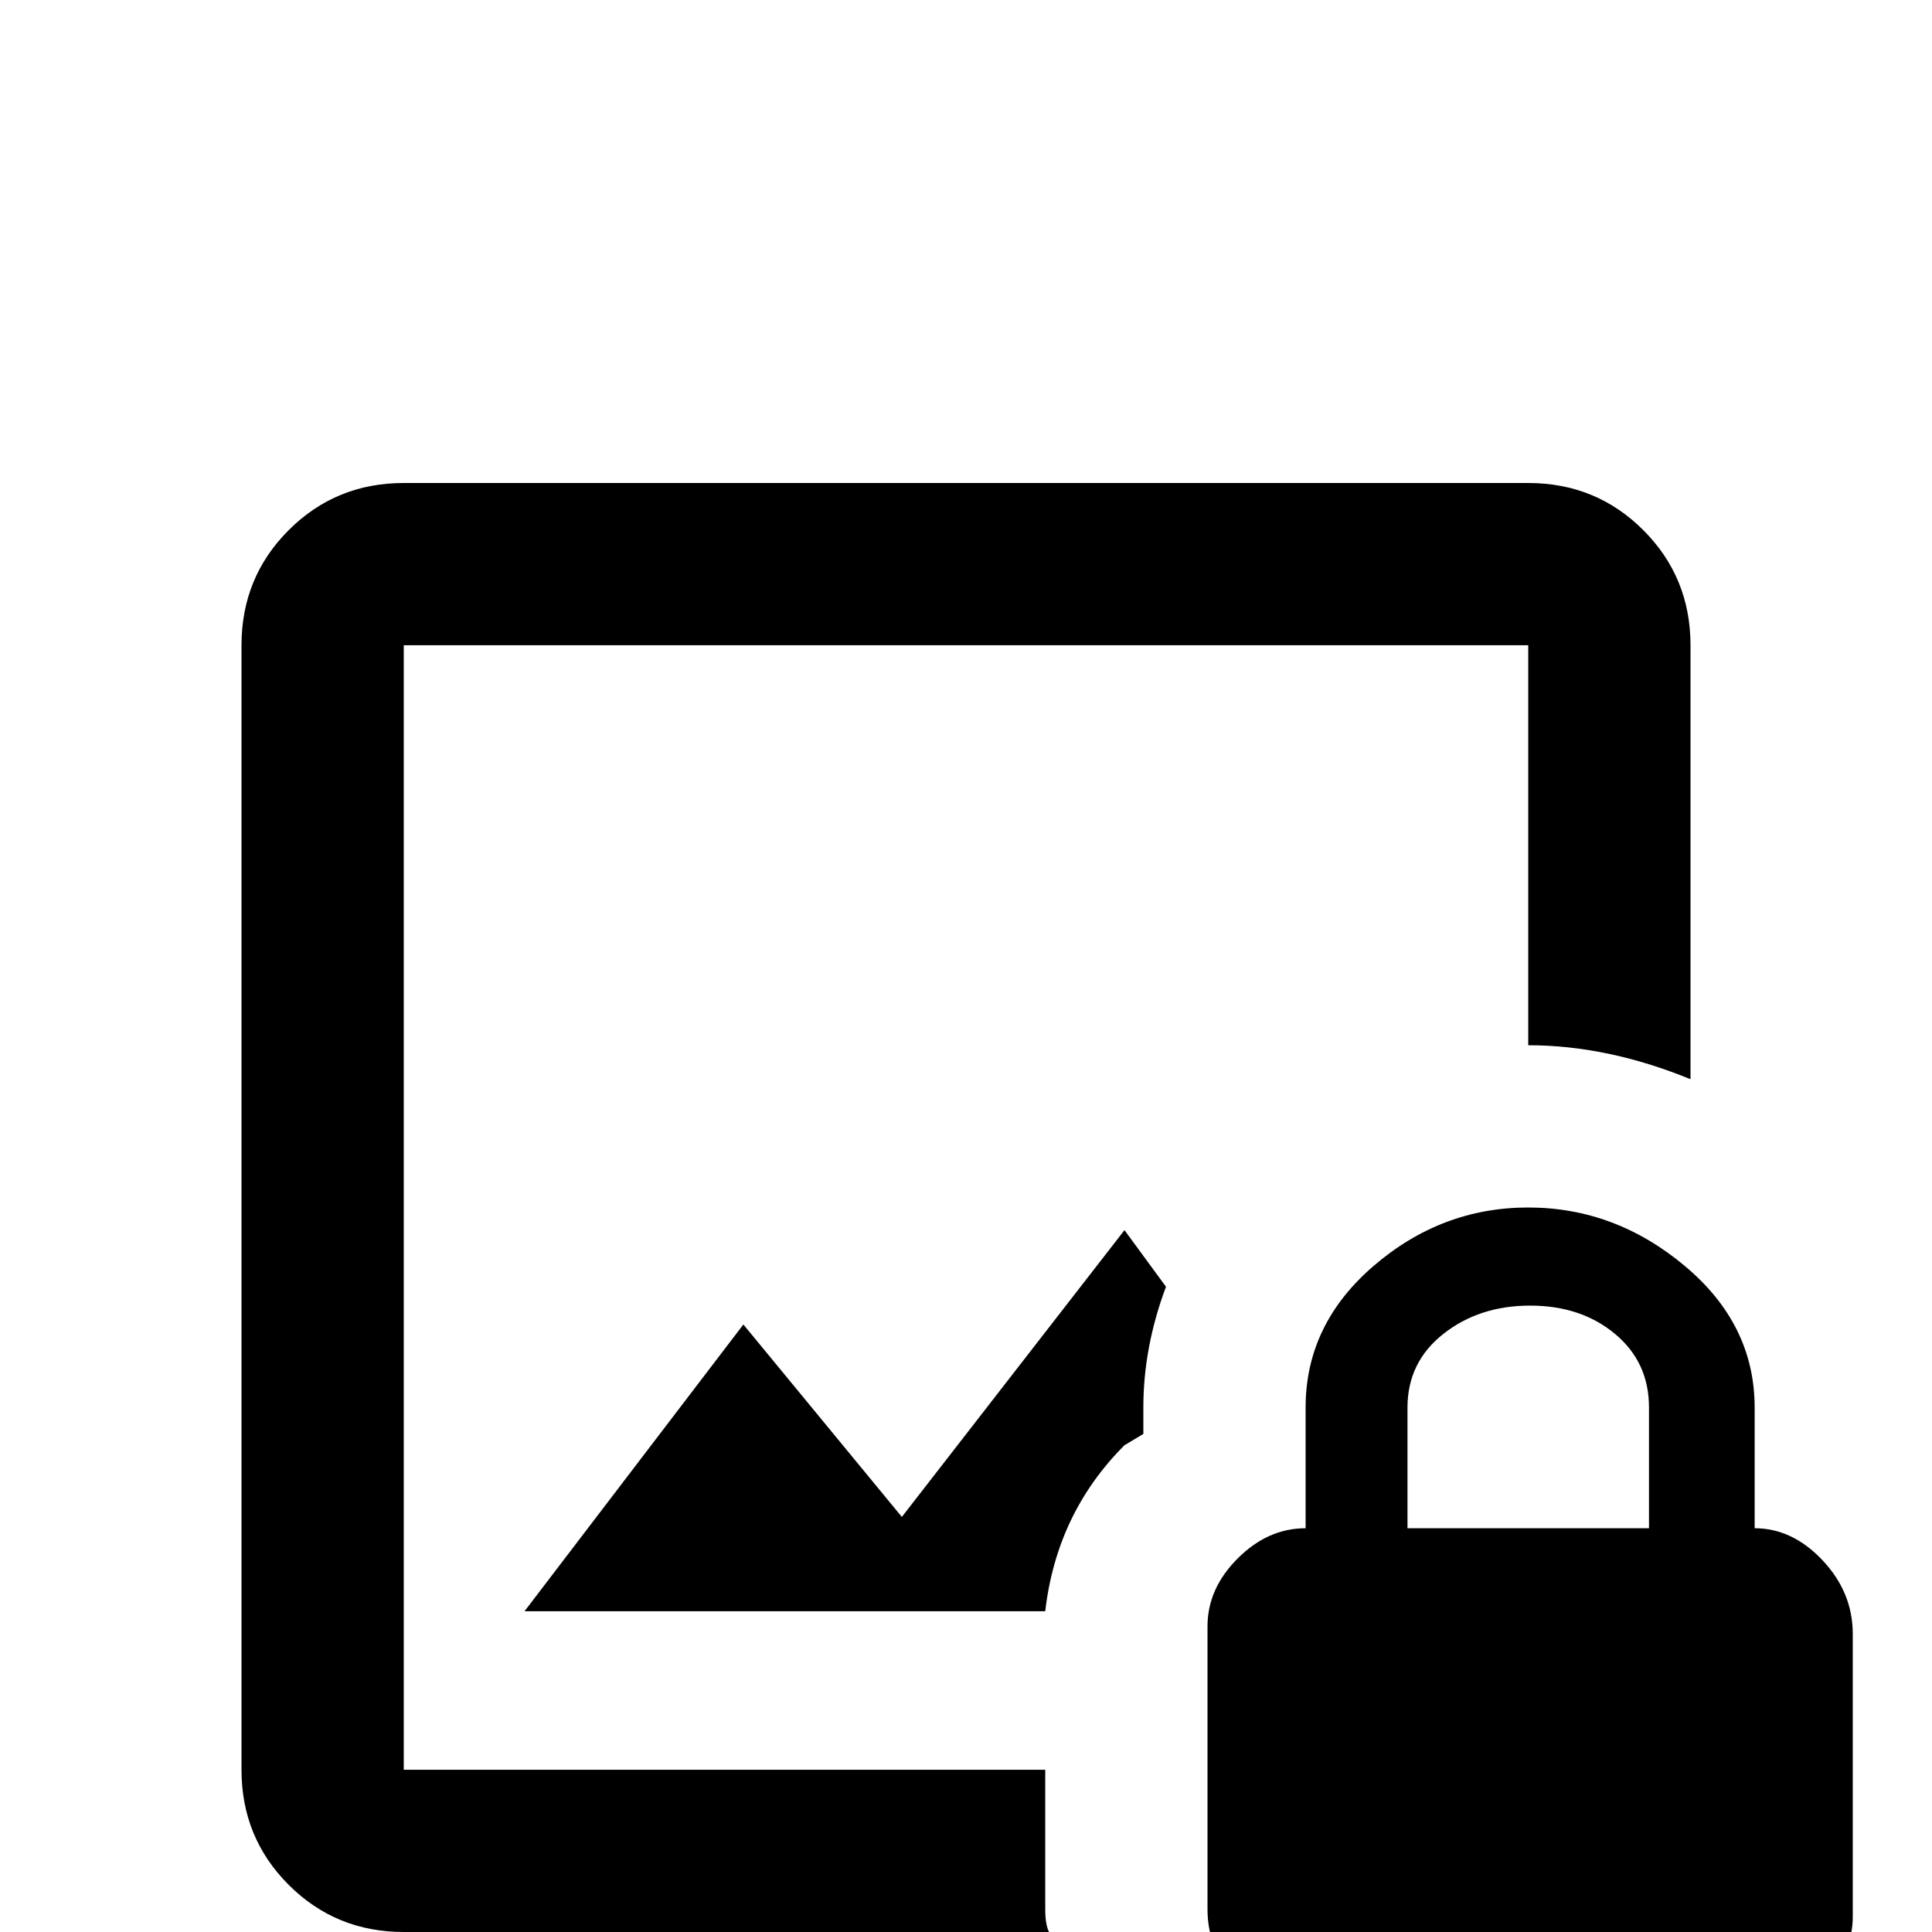 <svg xmlns="http://www.w3.org/2000/svg" viewBox="0 -512 512 512">
	<path fill="#000000" d="M465 -107V-139Q465 -161 446.5 -176.5Q428 -192 405 -192Q382 -192 364 -176.5Q346 -161 346 -139V-107Q336 -107 328 -99Q320 -91 320 -81V-6Q320 5 328 13Q336 21 346 21H463Q474 21 482.5 13.5Q491 6 491 -4V-79Q491 -90 483 -98.5Q475 -107 465 -107ZM437 -107H373V-139Q373 -151 382.5 -158.5Q392 -166 405.5 -166Q419 -166 428 -158.5Q437 -151 437 -139ZM107 -384Q89 -384 76.5 -371.5Q64 -359 64 -341V-43Q64 -25 76.5 -12.5Q89 0 107 0H278Q277 -2 277 -6V-43H107V-341H405V-235Q426 -235 448 -226V-341Q448 -359 435.5 -371.5Q423 -384 405 -384ZM298 -186L239 -110L197 -161L139 -85H277Q280 -111 298 -129L303 -132V-139Q303 -155 309 -171Z"/>
</svg>